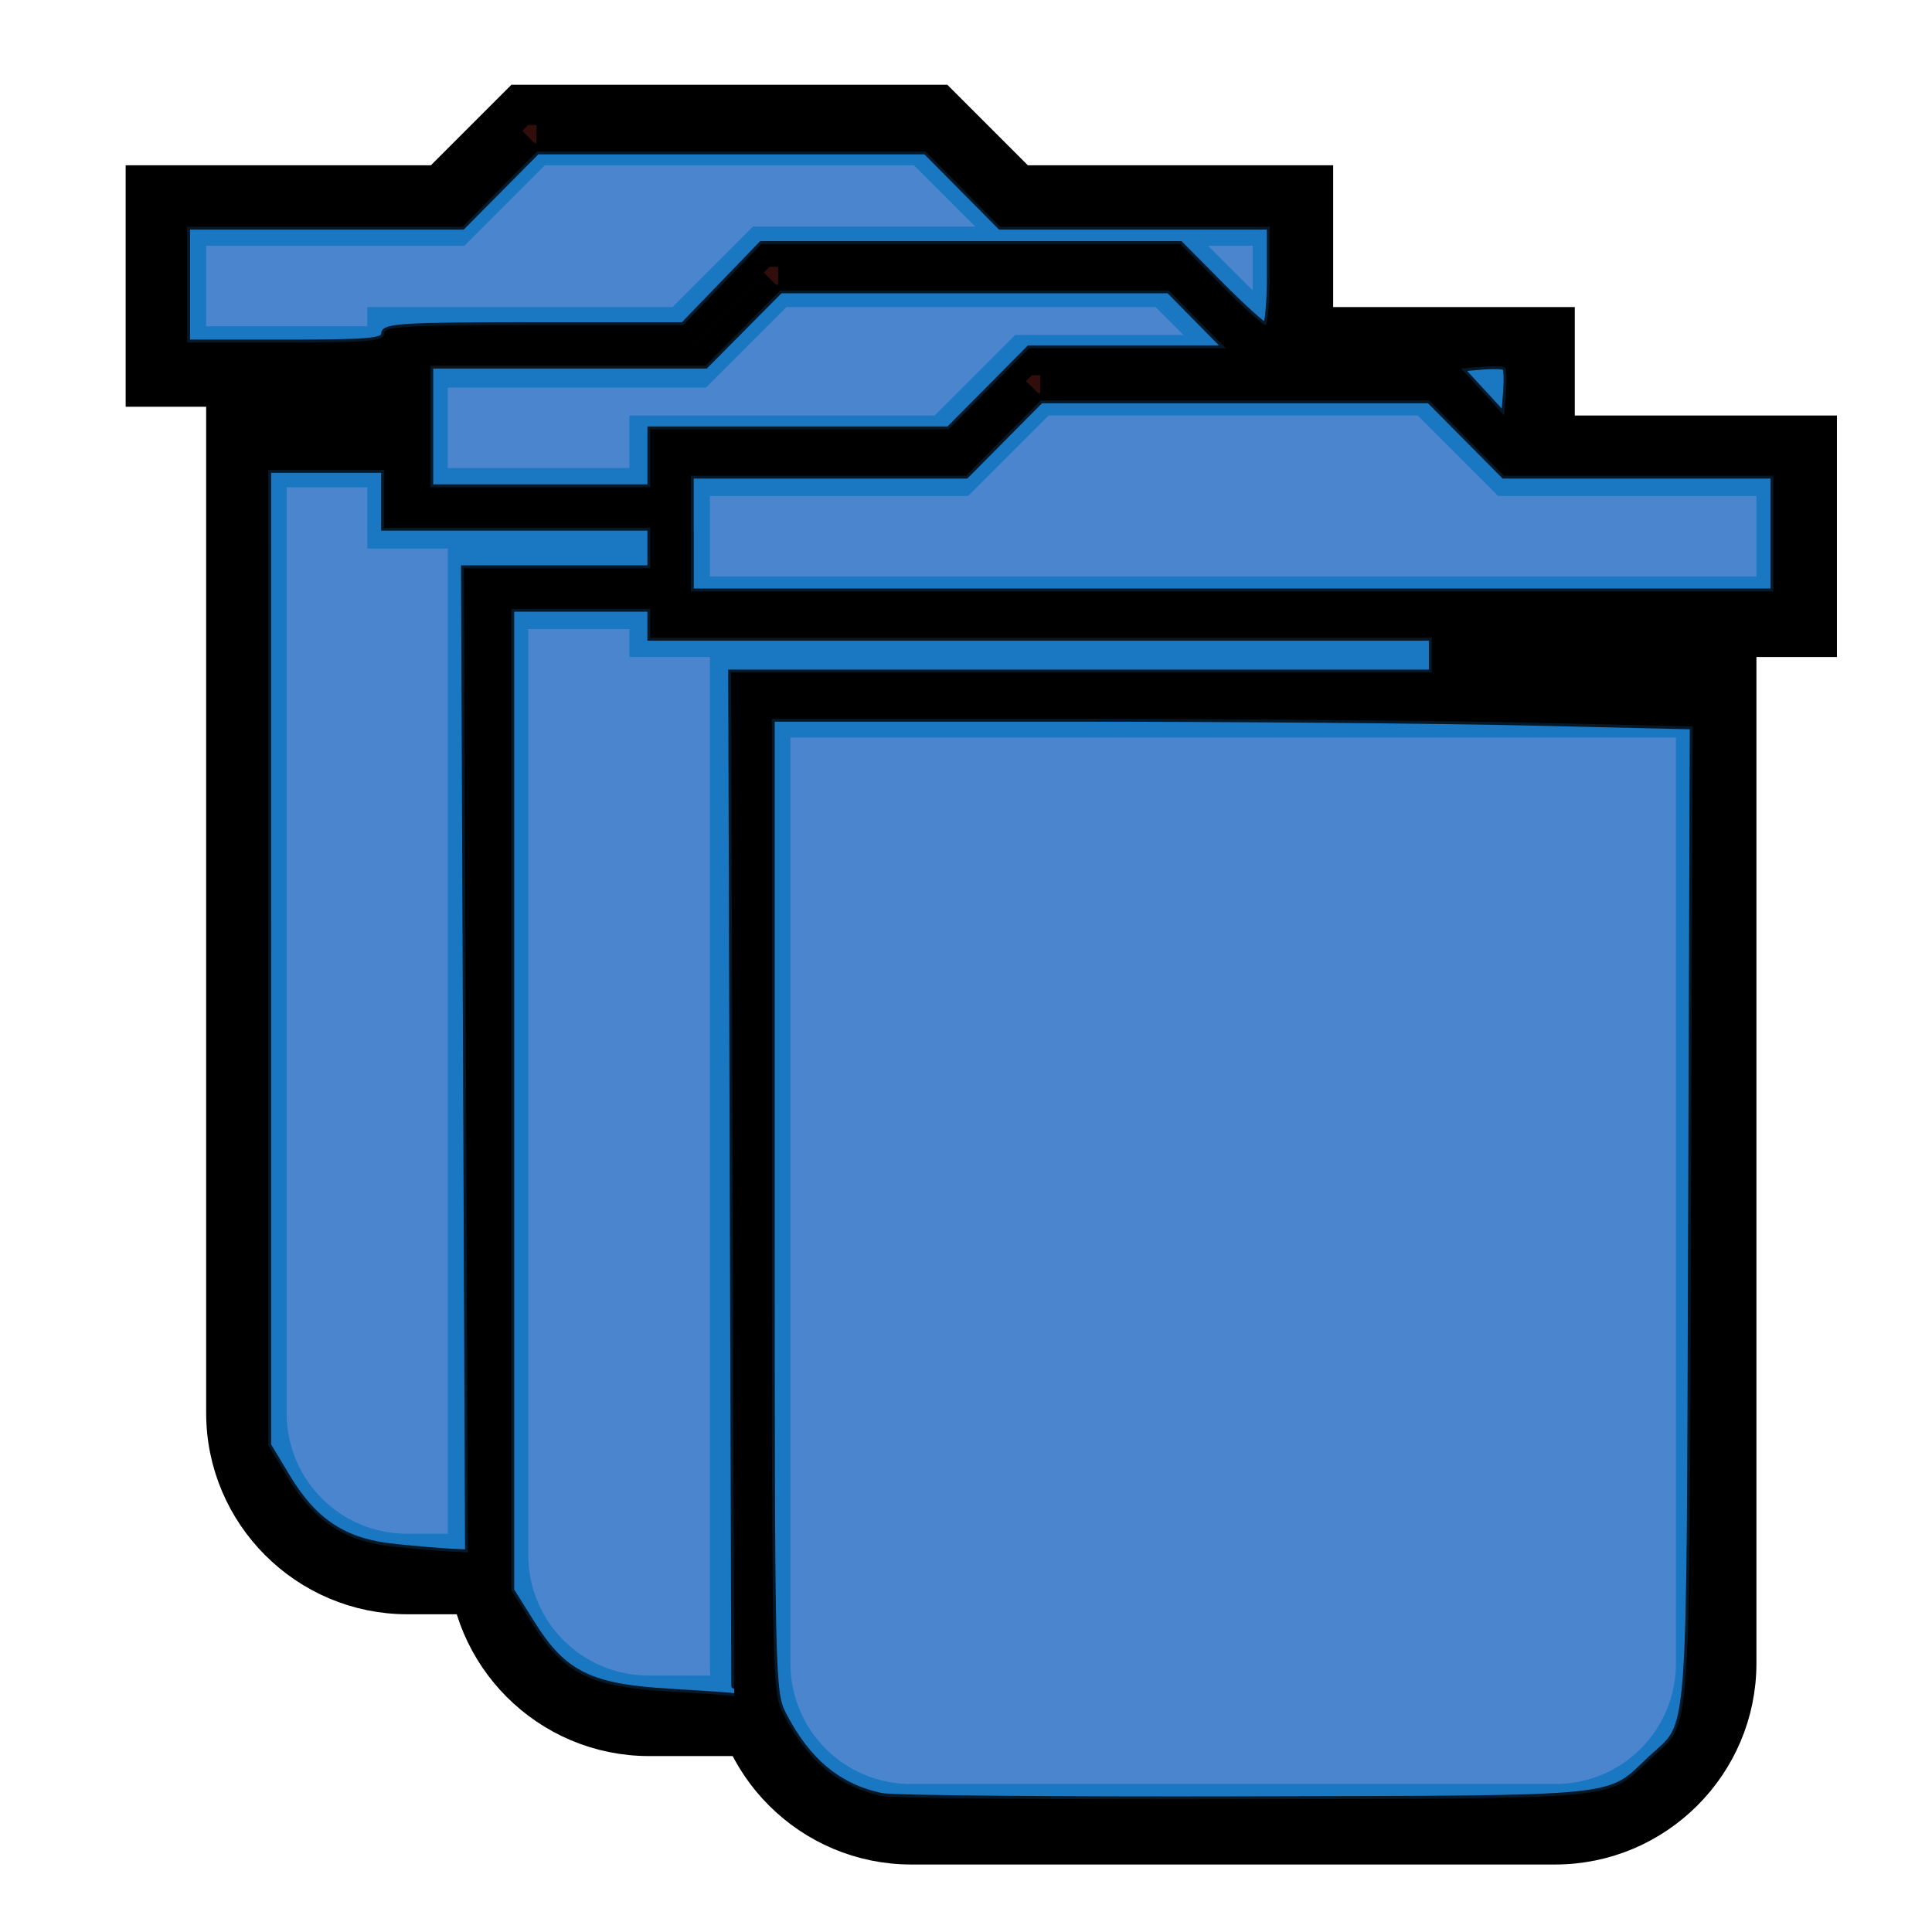 <?xml version="1.0" encoding="UTF-8" standalone="no"?>
<svg
   xmlns:dc="http://purl.org/dc/elements/1.1/"
   xmlns:cc="http://creativecommons.org/ns#"
   xmlns:rdf="http://www.w3.org/1999/02/22-rdf-syntax-ns#"
   xmlns:svg="http://www.w3.org/2000/svg"
   xmlns="http://www.w3.org/2000/svg"
   xmlns:sodipodi="http://sodipodi.sourceforge.net/DTD/sodipodi-0.dtd"
   xmlns:inkscape="http://www.inkscape.org/namespaces/inkscape"
   fill="#F44336"
   viewBox="0 0 48 48"
   id="svg2"
   version="1.1"
   inkscape:version="0.91 r13725"
   sodipodi:docname="multi_trash.svg">
  <defs
     id="defs8" />
  <sodipodi:namedview
     pagecolor="#ffffff"
     bordercolor="#666666"
     borderopacity="1"
     objecttolerance="10"
     gridtolerance="10"
     guidetolerance="10"
     inkscape:pageopacity="0"
     inkscape:pageshadow="2"
     inkscape:window-width="1366"
     inkscape:window-height="744"
     id="namedview6"
     showgrid="false"
     inkscape:snap-bbox="true"
     inkscape:bbox-paths="true"
     inkscape:snap-bbox-midpoints="true"
     inkscape:zoom="6.9532167"
     inkscape:cx="5.6573416"
     inkscape:cy="17.284893"
     inkscape:window-x="0"
     inkscape:window-y="24"
     inkscape:window-maximized="1"
     inkscape:current-layer="svg2" />
  <path
     d="m 6.122,35.106 c 0,2.21 1.79,4 4,4 l 16,0 c 2.21,0 4,-1.79 4,-4 l 0,-24 -24,0 0,24 z M 32.122,5.106 l -7,0 -2,-2 -10,0 -2,2 -7,0 0,4 28,0 0,-4 z"
     id="path4"
     inkscape:connector-curvature="0"
     style="stroke:#000000;stroke-opacity:1" />
  <path
     style="color:#000000;font-style:normal;font-variant:normal;font-weight:normal;font-stretch:normal;font-size:medium;line-height:normal;font-family:sans-serif;text-indent:0;text-align:start;text-decoration:none;text-decoration-line:none;text-decoration-style:solid;text-decoration-color:#000000;letter-spacing:normal;word-spacing:normal;text-transform:none;direction:ltr;block-progression:tb;writing-mode:lr-tb;baseline-shift:baseline;text-anchor:start;white-space:normal;clip-rule:nonzero;display:inline;overflow:visible;visibility:visible;opacity:1;isolation:auto;mix-blend-mode:normal;color-interpolation:sRGB;color-interpolation-filters:linearRGB;solid-color:#000000;solid-opacity:1;fill-opacity:1;fill-rule:nonzero;stroke:#000000;stroke-width:1;stroke-linecap:butt;stroke-linejoin:miter;stroke-miterlimit:4;stroke-dasharray:none;stroke-dashoffset:0;stroke-opacity:1;color-rendering:auto;image-rendering:auto;shape-rendering:auto;text-rendering:auto;enable-background:accumulate"
     d="m 12.913,2.606 -2,2 -7.291,0 0,5 29,0 0,-5 -0.5,0 -6.793,0 -2,-2 -10.416,0 z m 0.416,1 9.584,0 2,2 6.709,0 0,3 -27,0 0,-3 6.707,0 2,-2 z m -7.707,7 0,24.5 c 0,2.48 2.02,4.5 4.5,4.5 l 16,0 c 2.48,0 4.5,-2.02 4.5,-4.5 l 0,-24.5 -25,0 z m 1,1 23,0 0,23.5 c 0,1.94 -1.56,3.5 -3.5,3.5 l -16,0 c -1.94,0 -3.5,-1.56 -3.5,-3.5 l 0,-23.5 z"
     id="path4-5"
     inkscape:connector-curvature="0" />
  <path
     style="color:#000000;display:inline;overflow:visible;visibility:visible;opacity:0.8;fill:#000000;fill-opacity:1;fill-rule:nonzero;stroke:#000000;stroke-width:0.144;stroke-linecap:butt;stroke-linejoin:miter;stroke-miterlimit:4;stroke-dasharray:none;stroke-dashoffset:0;stroke-opacity:1;marker:none;enable-background:accumulate"
     d="M 9.143,39.42 C 8.241,39.204 7.528,38.763 6.841,37.999 5.666,36.692 5.729,37.528 5.729,23.297 l 0,-12.63 12.444,0 12.444,0 -0.04,12.695 -0.04,12.695 -0.474,0.963 c -0.505,1.026 -1.11,1.624 -2.182,2.158 l -0.652,0.325 -8.773,0.024 c -4.84,0.013 -9.016,-0.034 -9.314,-0.106 z M 27.146,38.486 c 0.968,-0.288 1.922,-1.149 2.27,-2.051 0.242,-0.628 0.259,-1.457 0.259,-12.753 l 0,-12.081 -11.541,-0.037 -11.541,-0.037 0,12.209 0,12.209 0.396,0.756 c 0.484,0.926 1.24,1.56 2.152,1.805 0.522,0.14 2.695,0.187 8.968,0.195 7.118,0.008 8.386,-0.022 9.038,-0.216 z"
     id="path4214"
     inkscape:connector-curvature="0" />
  <path
     style="color:#000000;display:inline;overflow:visible;visibility:visible;opacity:0.8;fill:#000000;fill-opacity:1;fill-rule:nonzero;stroke:#000000;stroke-width:0.144;stroke-linecap:butt;stroke-linejoin:miter;stroke-miterlimit:4;stroke-dasharray:none;stroke-dashoffset:0;stroke-opacity:1;marker:none;enable-background:accumulate"
     d="m 3.716,7.071 0,-2.445 3.635,0 3.635,0 0.999,-1.007 0.999,-1.007 5.113,0 5.113,0 0.999,1.007 0.999,1.007 3.707,0 3.707,0 0,2.445 0,2.445 -14.454,0 -14.454,0 0,-2.445 z m 27.901,0 0,-1.582 -3.348,0 -3.348,0 -0.927,-0.935 -0.927,-0.935 -4.898,0 -4.898,0 -0.927,0.935 -0.927,0.935 -3.42,0 -3.42,0 0,1.582 0,1.582 13.519,0 13.519,0 0,-1.582 z"
     id="path4216"
     inkscape:connector-curvature="0" />
  <path
     d="m 12.125,38.629 c 0,2.21 1.79,4 4,4 l 16,0 c 2.21,0 4,-1.79 4,-4 l 0,-24 -24,0 0,24 z m 26,-30 -7,0 -2,-2 -10,0 -2,2 -7,0 0,4 28,0 0,-4 z"
     id="path4-2"
     inkscape:connector-curvature="0"
     style="stroke:#000000;stroke-opacity:1" />
  <path
     style="color:#000000;font-style:normal;font-variant:normal;font-weight:normal;font-stretch:normal;font-size:medium;line-height:normal;font-family:sans-serif;text-indent:0;text-align:start;text-decoration:none;text-decoration-line:none;text-decoration-style:solid;text-decoration-color:#000000;letter-spacing:normal;word-spacing:normal;text-transform:none;direction:ltr;block-progression:tb;writing-mode:lr-tb;baseline-shift:baseline;text-anchor:start;white-space:normal;clip-rule:nonzero;display:inline;overflow:visible;visibility:visible;opacity:1;isolation:auto;mix-blend-mode:normal;color-interpolation:sRGB;color-interpolation-filters:linearRGB;solid-color:#000000;solid-opacity:1;fill-opacity:1;fill-rule:nonzero;stroke:#000000;stroke-width:1;stroke-linecap:butt;stroke-linejoin:miter;stroke-miterlimit:4;stroke-dasharray:none;stroke-dashoffset:0;stroke-opacity:1;color-rendering:auto;image-rendering:auto;shape-rendering:auto;text-rendering:auto;enable-background:accumulate"
     d="m 18.916,6.129 -2,2 -7.291,0 0,5 29,0 0,-5 -0.5,0 -6.793,0 -2,-2 -10.416,0 z m 0.416,1 9.584,0 2,2 6.709,0 0,3 -27,0 0,-3 6.707,0 2,-2 z m -7.707,7 0,24.5 c 0,2.48 2.02,4.5 4.5,4.5 l 16,0 c 2.48,0 4.5,-2.02 4.5,-4.5 l 0,-24.5 -25,0 z m 1,1 23,0 0,23.5 c 0,1.94 -1.56,3.5 -3.5,3.5 l -16,0 c -1.94,0 -3.5,-1.56 -3.5,-3.5 l 0,-23.5 z"
     id="path4-5-7"
     inkscape:connector-curvature="0" />
  <path
     style="color:#000000;display:inline;overflow:visible;visibility:visible;opacity:0.8;fill:#000000;fill-opacity:1;fill-rule:nonzero;stroke:#000000;stroke-width:0.144;stroke-linecap:butt;stroke-linejoin:miter;stroke-miterlimit:4;stroke-dasharray:none;stroke-dashoffset:0;stroke-opacity:1;marker:none;enable-background:accumulate"
     d="M 15.146,42.944 C 14.244,42.727 13.531,42.287 12.844,41.522 11.669,40.215 11.732,41.052 11.732,26.821 l 0,-12.63 12.444,0 12.444,0 -0.04,12.695 -0.04,12.695 -0.474,0.963 c -0.505,1.026 -1.11,1.624 -2.182,2.158 l -0.652,0.325 -8.773,0.024 c -4.84,0.013 -9.016,-0.034 -9.314,-0.106 z M 33.149,42.01 c 0.968,-0.288 1.922,-1.149 2.27,-2.051 0.242,-0.628 0.259,-1.457 0.259,-12.753 l 0,-12.081 -11.541,-0.037 -11.541,-0.037 0,12.209 0,12.209 0.396,0.756 c 0.484,0.926 1.24,1.56 2.152,1.805 0.522,0.14 2.695,0.187 8.968,0.195 7.118,0.008 8.386,-0.022 9.038,-0.216 z"
     id="path4214-0"
     inkscape:connector-curvature="0" />
  <path
     style="color:#000000;display:inline;overflow:visible;visibility:visible;opacity:0.8;fill:#000000;fill-opacity:1;fill-rule:nonzero;stroke:#000000;stroke-width:0.144;stroke-linecap:butt;stroke-linejoin:miter;stroke-miterlimit:4;stroke-dasharray:none;stroke-dashoffset:0;stroke-opacity:1;marker:none;enable-background:accumulate"
     d="m 9.719,10.595 0,-2.445 3.635,0 3.635,0 0.999,-1.007 0.999,-1.007 5.113,0 5.113,0 0.999,1.007 0.999,1.007 3.707,0 3.707,0 0,2.445 0,2.445 -14.454,0 -14.454,0 0,-2.445 z m 27.901,0 0,-1.582 -3.348,0 -3.348,0 -0.927,-0.935 -0.927,-0.935 -4.898,0 -4.898,0 -0.927,0.935 -0.927,0.935 -3.42,0 -3.42,0 0,1.582 0,1.582 13.519,0 13.519,0 0,-1.582 z"
     id="path4216-9"
     inkscape:connector-curvature="0" />
  <path
     d="m 18.638,41.323 c 0,2.21 1.79,4 4,4 l 16,0 c 2.21,0 4,-1.79 4,-4 l 0,-24 -24,0 0,24 z m 26,-30 -7,0 -2,-2 -10,0 -2,2 -7,0 0,4 28,0 0,-4 z"
     id="path4-6"
     inkscape:connector-curvature="0"
     style="stroke:#000000;stroke-opacity:1" />
  <path
     style="color:#000000;font-style:normal;font-variant:normal;font-weight:normal;font-stretch:normal;font-size:medium;line-height:normal;font-family:sans-serif;text-indent:0;text-align:start;text-decoration:none;text-decoration-line:none;text-decoration-style:solid;text-decoration-color:#000000;letter-spacing:normal;word-spacing:normal;text-transform:none;direction:ltr;block-progression:tb;writing-mode:lr-tb;baseline-shift:baseline;text-anchor:start;white-space:normal;clip-rule:nonzero;display:inline;overflow:visible;visibility:visible;opacity:1;isolation:auto;mix-blend-mode:normal;color-interpolation:sRGB;color-interpolation-filters:linearRGB;solid-color:#000000;solid-opacity:1;fill-opacity:1;fill-rule:nonzero;stroke:#000000;stroke-width:1;stroke-linecap:butt;stroke-linejoin:miter;stroke-miterlimit:4;stroke-dasharray:none;stroke-dashoffset:0;stroke-opacity:1;color-rendering:auto;image-rendering:auto;shape-rendering:auto;text-rendering:auto;enable-background:accumulate"
     d="m 25.429,8.823 -2,2 -7.291,0 0,5 29,0 0,-5 -0.5,0 -6.793,0 -2,-2 -10.416,0 z m 0.416,1 9.584,0 2,2 6.709,0 0,3 -27,0 0,-3 6.707,0 2,-2 z m -7.707,7 0,24.5 c 0,2.48 2.02,4.5 4.5,4.5 l 16,0 c 2.48,0 4.5,-2.02 4.5,-4.5 l 0,-24.5 -25,0 z m 1,1 23,0 0,23.5 c 0,1.94 -1.56,3.5 -3.5,3.5 l -16,0 c -1.94,0 -3.5,-1.56 -3.5,-3.5 l 0,-23.5 z"
     id="path4-5-1"
     inkscape:connector-curvature="0" />
  <path
     style="color:#000000;display:inline;overflow:visible;visibility:visible;opacity:0.8;fill:#000000;fill-opacity:1;fill-rule:nonzero;stroke:#000000;stroke-width:0.144;stroke-linecap:butt;stroke-linejoin:miter;stroke-miterlimit:4;stroke-dasharray:none;stroke-dashoffset:0;stroke-opacity:1;marker:none;enable-background:accumulate"
     d="m 21.659,45.637 c -0.901,-0.217 -1.614,-0.657 -2.302,-1.422 -1.175,-1.307 -1.112,-0.47 -1.112,-14.701 l 0,-12.63 12.444,0 12.444,0 -0.04,12.695 -0.04,12.695 -0.474,0.963 c -0.505,1.026 -1.11,1.624 -2.182,2.158 l -0.652,0.325 -8.773,0.024 c -4.84,0.013 -9.016,-0.034 -9.314,-0.106 z m 18.003,-0.934 c 0.968,-0.288 1.922,-1.149 2.27,-2.051 0.242,-0.628 0.259,-1.457 0.259,-12.753 l 0,-12.081 -11.541,-0.037 -11.541,-0.037 0,12.209 0,12.209 0.396,0.756 c 0.484,0.926 1.24,1.56 2.152,1.805 0.522,0.14 2.695,0.187 8.968,0.195 7.118,0.008 8.386,-0.022 9.038,-0.216 z"
     id="path4214-8"
     inkscape:connector-curvature="0" />
  <path
     style="color:#000000;display:inline;overflow:visible;visibility:visible;opacity:0.8;fill:#000000;fill-opacity:1;fill-rule:nonzero;stroke:#000000;stroke-width:0.144;stroke-linecap:butt;stroke-linejoin:miter;stroke-miterlimit:4;stroke-dasharray:none;stroke-dashoffset:0;stroke-opacity:1;marker:none;enable-background:accumulate"
     d="m 16.232,13.288 0,-2.445 3.635,0 3.635,0 0.999,-1.007 0.999,-1.007 5.113,0 5.113,0 0.999,1.007 0.999,1.007 3.707,0 3.707,0 0,2.445 0,2.445 -14.454,0 -14.454,0 0,-2.445 z m 27.901,0 0,-1.582 -3.348,0 -3.348,0 -0.927,-0.935 -0.927,-0.935 -4.898,0 -4.898,0 -0.927,0.935 -0.927,0.935 -3.42,0 -3.42,0 0,1.582 0,1.582 13.519,0 13.519,0 0,-1.582 z"
     id="path4216-7"
     inkscape:connector-curvature="0" />
  <path
     style="color:#000000;display:inline;overflow:visible;visibility:visible;opacity:0.8;fill:#2196f3;fill-opacity:1;fill-rule:nonzero;stroke:#000000;stroke-width:0.144;stroke-linecap:butt;stroke-linejoin:miter;stroke-miterlimit:4;stroke-dasharray:none;stroke-dashoffset:0;stroke-opacity:1;marker:none;enable-background:accumulate"
     d="m 21.909,44.62 c -1.078,-0.223 -1.855,-0.87 -2.452,-2.039 -0.272,-0.533 -0.281,-0.933 -0.281,-12.637 l 0,-12.086 7.311,0 c 4.021,0 9.169,0.043 11.439,0.095 l 4.128,0.095 -0.041,12.165 c -0.046,13.488 0.026,12.514 -1,13.48 -1.108,1.042 -0.532,0.984 -10.044,1.009 -4.706,0.012 -8.784,-0.025 -9.061,-0.082 z"
     id="path4157"
     inkscape:connector-curvature="0" />
  <path
     style="color:#000000;display:inline;overflow:visible;visibility:visible;opacity:0.8;fill:#2196f3;fill-opacity:1;fill-rule:nonzero;stroke:#000000;stroke-width:0.144;stroke-linecap:butt;stroke-linejoin:miter;stroke-miterlimit:4;stroke-dasharray:none;stroke-dashoffset:0;stroke-opacity:1;marker:none;enable-background:accumulate"
     d="m 17.163,13.256 0,-1.438 3.42,0 3.42,0 0.927,-0.935 0.927,-0.935 4.826,0 4.826,0 0.927,0.935 0.927,0.935 3.348,0 3.348,0 0,1.438 0,1.438 -13.447,0 -13.447,0 0,-1.438 z"
     id="path4159"
     inkscape:connector-curvature="0" />
  <path
     style="color:#000000;display:inline;overflow:visible;visibility:visible;opacity:0.8;fill:#2196f3;fill-opacity:1;fill-rule:nonzero;stroke:#000000;stroke-width:0.144;stroke-linecap:butt;stroke-linejoin:miter;stroke-miterlimit:4;stroke-dasharray:none;stroke-dashoffset:0;stroke-opacity:1;marker:none;enable-background:accumulate"
     d="M 16.654,42.027 C 14.665,41.916 14.005,41.591 13.219,40.335 l -0.515,-0.823 0,-12.193 0,-12.193 1.726,0 1.726,0 0,0.36 0,0.36 9.708,0 9.708,0 0,0.431 0,0.431 -8.704,0 -8.704,0 0.039,12.728 c 0.021,7 0.039,12.717 0.039,12.705 0,-0.013 -0.714,-0.063 -1.588,-0.112 z"
     id="path4161"
     inkscape:connector-curvature="0" />
  <path
     style="color:#000000;display:inline;overflow:visible;visibility:visible;opacity:0.8;fill:#2196f3;fill-opacity:1;fill-rule:nonzero;stroke:#000000;stroke-width:0.144;stroke-linecap:butt;stroke-linejoin:miter;stroke-miterlimit:4;stroke-dasharray:none;stroke-dashoffset:0;stroke-opacity:1;marker:none;enable-background:accumulate"
     d="m 10.691,10.595 0,-1.51 3.42,0 3.42,0 0.927,-0.935 0.927,-0.935 4.827,0 4.827,0 0.708,0.719 0.708,0.719 -2.443,0 -2.443,0 -0.999,1.007 -0.999,1.007 -3.707,0 -3.707,0 0,0.719 0,0.719 -2.733,0 -2.733,0 0,-1.51 z"
     id="path4163"
     inkscape:connector-curvature="0" />
  <path
     style="color:#000000;display:inline;overflow:visible;visibility:visible;opacity:0.8;fill:#2196f3;fill-opacity:1;fill-rule:nonzero;stroke:#000000;stroke-width:0.144;stroke-linecap:butt;stroke-linejoin:miter;stroke-miterlimit:4;stroke-dasharray:none;stroke-dashoffset:0;stroke-opacity:1;marker:none;enable-background:accumulate"
     d="m 4.651,7.071 0,-1.438 3.42,0 3.42,0 0.927,-0.935 0.927,-0.935 4.826,0 4.826,0 0.927,0.935 0.927,0.935 3.348,0 3.348,0 0,1.222 c 0,0.672 -0.05,1.222 -0.112,1.222 -0.061,0 -0.561,-0.453 -1.111,-1.007 l -0.999,-1.007 -5.204,0 -5.204,0 -0.972,1.007 -0.972,1.007 -3.716,0 c -3.207,0 -3.716,0.03 -3.716,0.216 0,0.183 -0.368,0.216 -2.445,0.216 l -2.445,0 0,-1.438 z"
     id="path4165"
     inkscape:connector-curvature="0" />
  <path
     style="color:#000000;display:inline;overflow:visible;visibility:visible;opacity:0.8;fill:#2196f3;fill-opacity:1;fill-rule:nonzero;stroke:#000000;stroke-width:0.144;stroke-linecap:butt;stroke-linejoin:miter;stroke-miterlimit:4;stroke-dasharray:none;stroke-dashoffset:0;stroke-opacity:1;marker:none;enable-background:accumulate"
     d="M 9.788,38.427 C 8.564,38.303 7.81,37.81 7.14,36.697 L 6.665,35.907 6.665,23.79 6.664,11.674 l 1.438,0 1.438,0 0,0.719 0,0.719 3.308,0 3.308,0 0,0.503 0,0.503 -2.315,0 -2.315,0 0.05,12.225 0.05,12.225 -0.431,-0.02 c -0.237,-0.011 -0.87,-0.065 -1.407,-0.12 z"
     id="path4167"
     inkscape:connector-curvature="0" />
  <path
     style="color:#000000;display:inline;overflow:visible;visibility:visible;opacity:0.8;fill:#2196f3;fill-opacity:1;fill-rule:nonzero;stroke:#000000;stroke-width:0.144;stroke-linecap:butt;stroke-linejoin:miter;stroke-miterlimit:4;stroke-dasharray:none;stroke-dashoffset:0;stroke-opacity:1;marker:none;enable-background:accumulate"
     d="m 36.834,9.739 -0.535,-0.582 0.514,-0.045 c 0.282,-0.025 0.543,-0.016 0.58,0.021 0.037,0.037 0.046,0.319 0.022,0.627 l -0.045,0.561 -0.535,-0.582 z"
     id="path4171"
     inkscape:connector-curvature="0" />
</svg>

